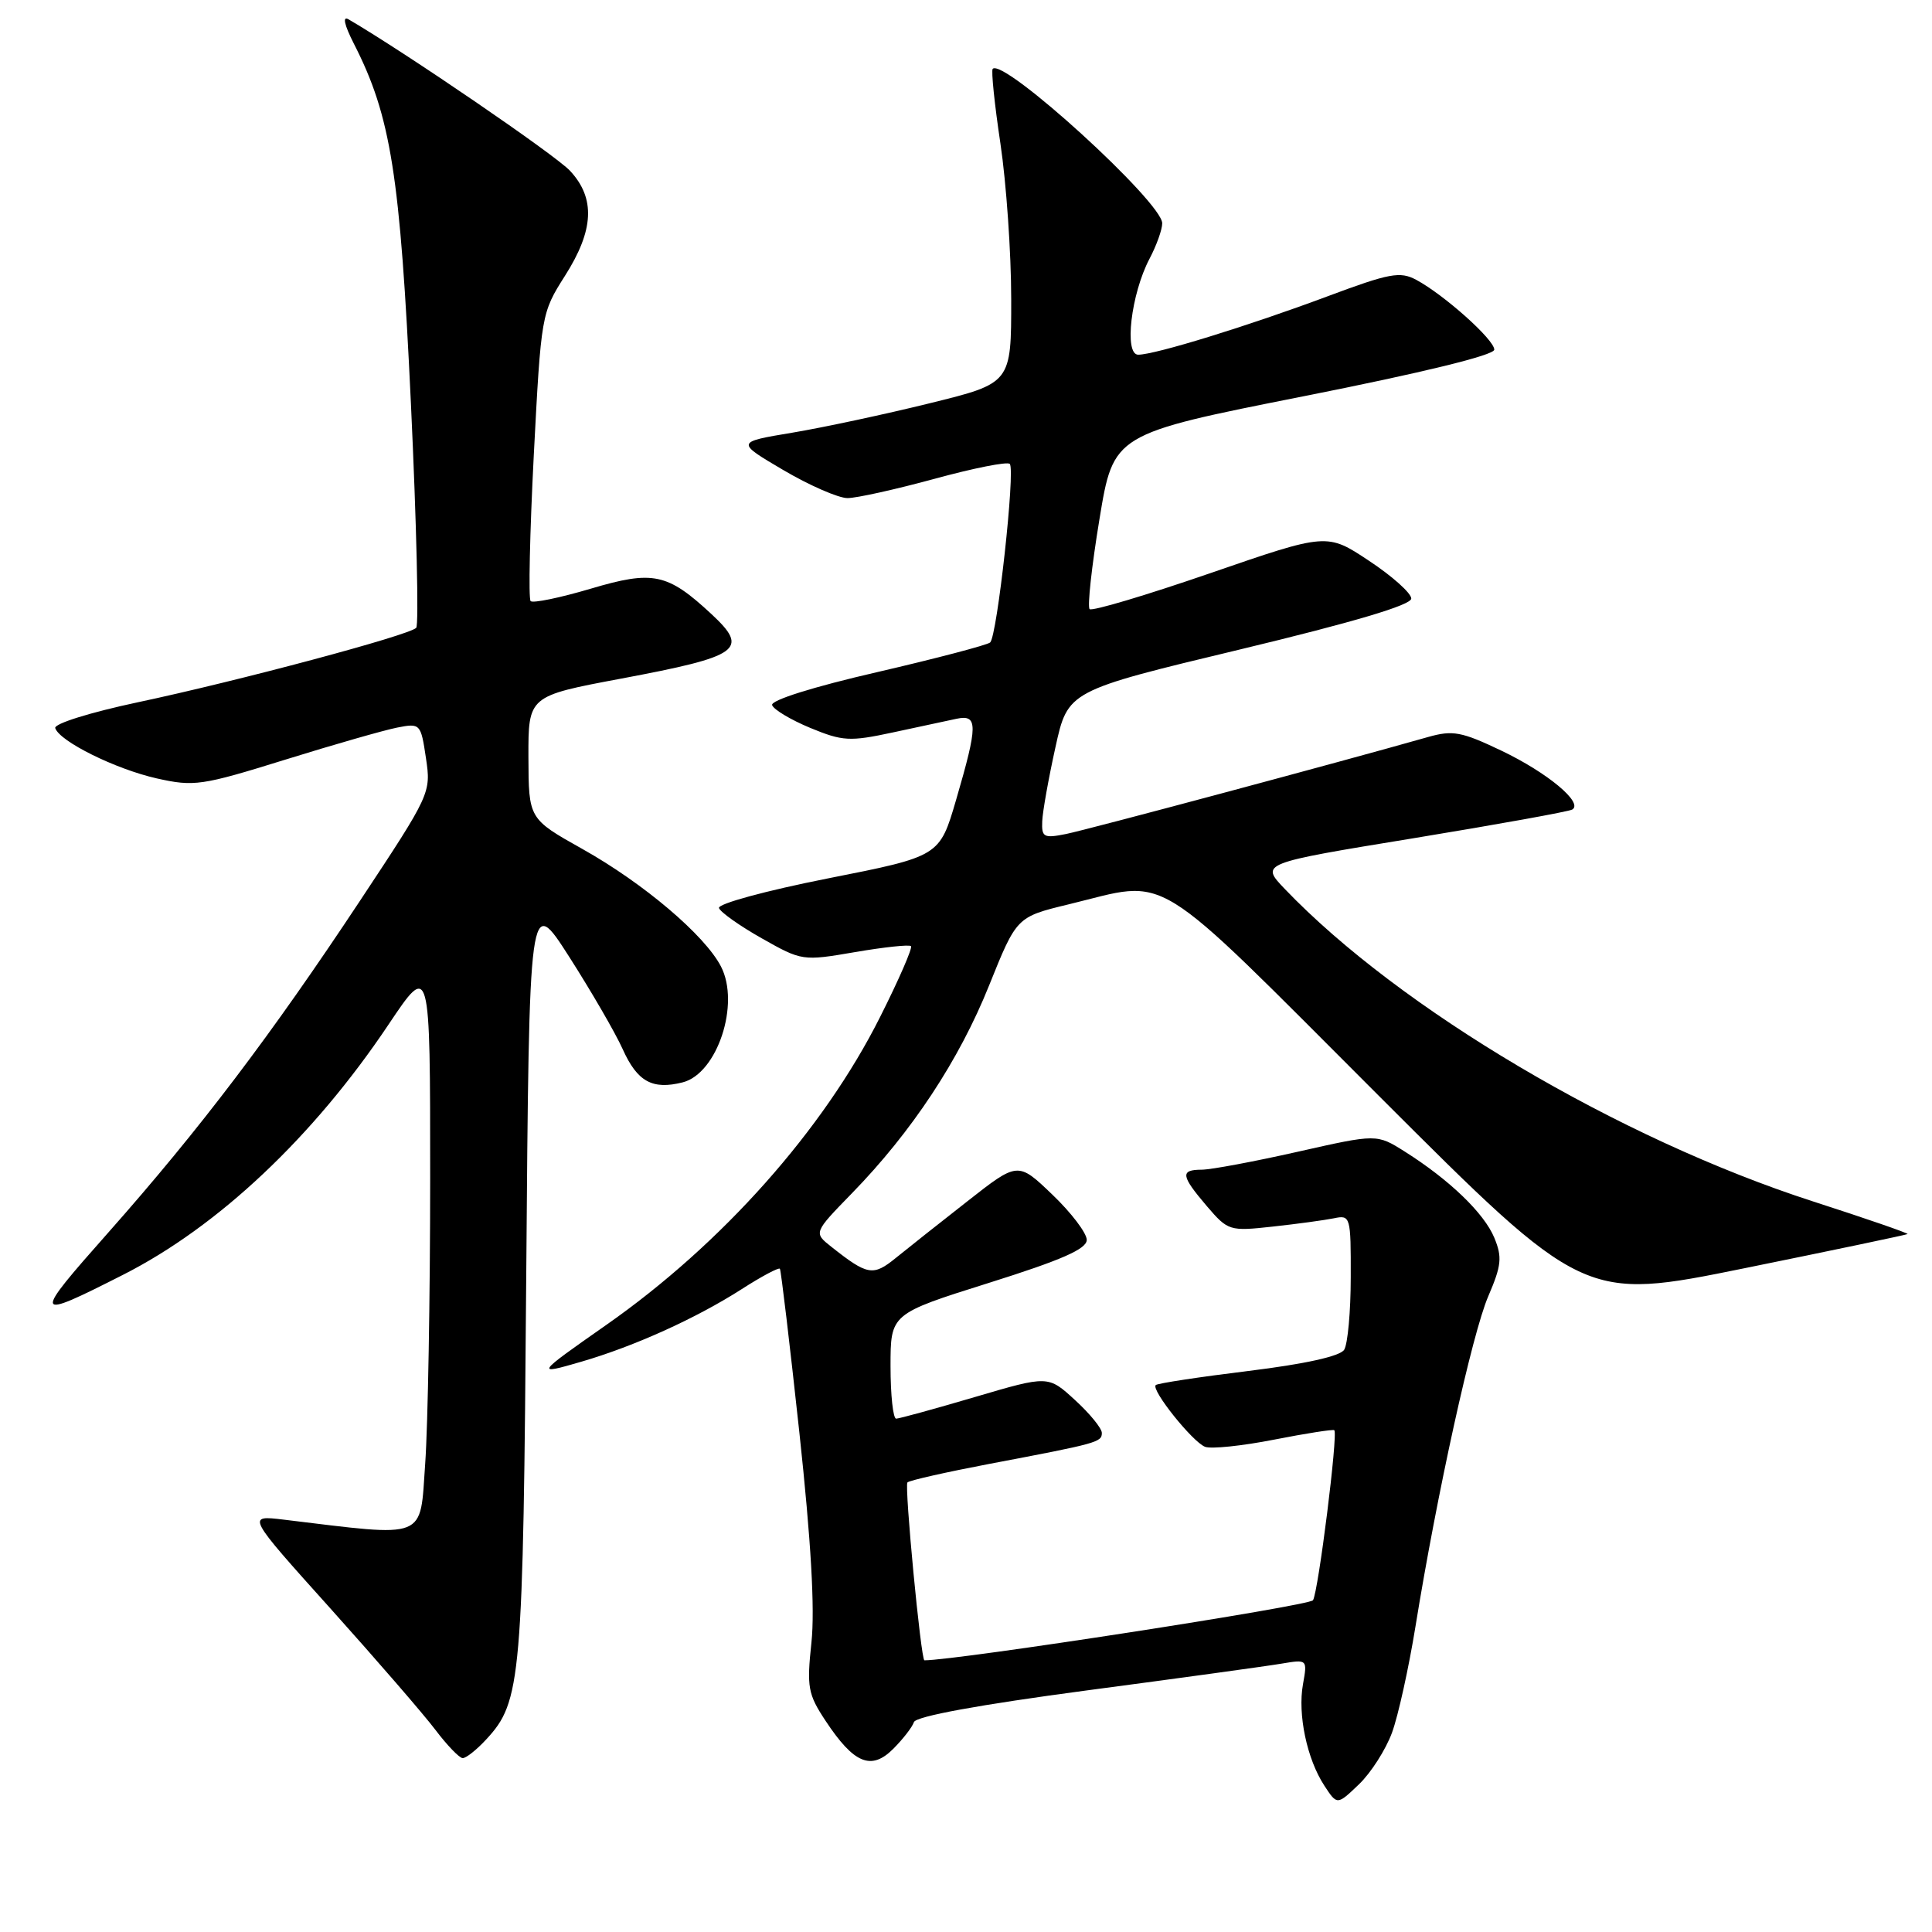 <?xml version="1.0" encoding="UTF-8" standalone="no"?>
<!DOCTYPE svg PUBLIC "-//W3C//DTD SVG 1.1//EN" "http://www.w3.org/Graphics/SVG/1.1/DTD/svg11.dtd" >
<svg xmlns="http://www.w3.org/2000/svg" xmlns:xlink="http://www.w3.org/1999/xlink" version="1.1" viewBox="0 0 256 256">
 <g >
 <path fill="currentColor"
d=" M 184.45 229.58 C 185.27 227.34 186.67 221.00 187.56 215.50 C 190.40 197.95 195.08 176.68 197.20 171.77 C 198.96 167.67 199.07 166.59 198.00 164.00 C 196.65 160.75 192.05 156.32 186.14 152.59 C 182.43 150.25 182.43 150.25 171.97 152.61 C 166.21 153.91 160.49 154.98 159.25 154.99 C 156.35 155.00 156.46 155.77 159.93 159.84 C 162.72 163.09 162.92 163.16 168.64 162.53 C 171.86 162.18 175.51 161.68 176.75 161.43 C 178.94 160.97 179.00 161.18 178.98 169.23 C 178.98 173.78 178.58 178.11 178.11 178.85 C 177.57 179.71 172.92 180.74 165.41 181.66 C 158.89 182.46 153.37 183.30 153.14 183.53 C 152.50 184.17 158.02 191.07 159.68 191.71 C 160.48 192.02 164.60 191.59 168.82 190.76 C 173.05 189.93 176.64 189.37 176.80 189.51 C 177.32 189.95 174.69 210.89 173.98 212.04 C 173.52 212.78 126.83 220.00 122.49 220.00 C 122.03 220.00 119.82 196.85 120.24 196.43 C 120.50 196.16 125.40 195.06 131.11 193.97 C 145.47 191.25 146.00 191.10 146.00 189.87 C 146.00 189.26 144.40 187.30 142.44 185.51 C 138.89 182.25 138.89 182.25 129.19 185.11 C 123.86 186.68 119.16 187.97 118.75 187.98 C 118.34 187.99 118.00 184.87 118.00 181.04 C 118.00 174.09 118.00 174.09 131.00 170.00 C 140.67 166.96 144.00 165.50 144.00 164.29 C 144.00 163.39 141.95 160.69 139.44 158.29 C 134.88 153.92 134.88 153.92 128.19 159.17 C 124.51 162.05 120.23 165.44 118.68 166.70 C 115.69 169.13 114.95 169.00 110.15 165.20 C 107.80 163.34 107.80 163.34 112.89 158.11 C 120.83 149.96 127.09 140.47 131.06 130.58 C 134.71 121.50 134.71 121.50 141.60 119.83 C 155.24 116.53 152.04 114.55 182.68 145.18 C 209.88 172.37 209.88 172.37 231.19 168.04 C 242.91 165.66 252.62 163.62 252.76 163.52 C 252.90 163.41 247.26 161.46 240.22 159.19 C 214.54 150.89 185.46 133.69 170.24 117.79 C 166.99 114.39 166.99 114.39 187.24 111.08 C 198.38 109.25 207.87 107.54 208.33 107.27 C 209.84 106.38 205.06 102.39 198.97 99.48 C 193.65 96.94 192.50 96.73 189.22 97.66 C 177.62 100.96 144.01 109.96 141.25 110.51 C 138.31 111.10 138.01 110.94 138.10 108.83 C 138.15 107.55 138.94 103.13 139.85 99.02 C 141.50 91.53 141.50 91.53 164.25 86.07 C 179.36 82.44 187.00 80.17 187.00 79.31 C 187.00 78.60 184.49 76.35 181.42 74.32 C 175.84 70.61 175.84 70.61 160.39 75.94 C 151.89 78.87 144.69 81.02 144.38 80.71 C 144.07 80.40 144.65 75.05 145.68 68.82 C 147.54 57.50 147.54 57.50 172.77 52.50 C 188.55 49.37 198.00 47.06 198.00 46.33 C 198.00 45.00 191.35 39.06 187.66 37.08 C 185.51 35.93 184.13 36.19 175.86 39.28 C 165.40 43.19 153.05 47.00 150.82 47.00 C 148.92 47.00 149.87 38.95 152.31 34.30 C 153.24 32.54 154.00 30.42 154.00 29.59 C 154.00 26.79 133.01 7.66 131.54 9.12 C 131.32 9.35 131.78 13.80 132.56 19.01 C 133.34 24.23 133.99 33.51 133.99 39.64 C 134.00 50.77 134.00 50.77 123.25 53.42 C 117.34 54.88 109.12 56.64 105.00 57.33 C 97.50 58.58 97.50 58.58 103.80 62.29 C 107.27 64.33 111.10 66.00 112.30 66.00 C 113.51 66.00 118.71 64.84 123.85 63.44 C 129.00 62.03 133.47 61.14 133.80 61.47 C 134.56 62.23 132.13 84.29 131.20 85.13 C 130.81 85.47 124.08 87.24 116.23 89.06 C 107.75 91.01 102.10 92.79 102.31 93.43 C 102.51 94.02 104.78 95.38 107.36 96.45 C 111.65 98.22 112.58 98.28 118.27 97.06 C 121.70 96.32 125.51 95.51 126.75 95.24 C 129.60 94.64 129.59 96.05 126.69 105.98 C 124.50 113.47 124.50 113.47 109.72 116.39 C 101.49 118.02 95.09 119.76 95.27 120.32 C 95.46 120.87 98.01 122.68 100.95 124.34 C 106.24 127.33 106.36 127.35 113.29 126.16 C 117.14 125.50 120.48 125.14 120.71 125.37 C 120.94 125.60 119.10 129.82 116.62 134.75 C 109.12 149.70 95.66 164.84 80.32 175.57 C 70.94 182.14 70.88 182.22 77.04 180.43 C 84.08 178.38 92.25 174.68 98.29 170.81 C 100.92 169.12 103.20 167.91 103.34 168.12 C 103.49 168.33 104.65 178.09 105.92 189.81 C 107.47 204.22 107.99 213.22 107.52 217.63 C 106.89 223.57 107.05 224.48 109.40 228.03 C 113.15 233.70 115.44 234.65 118.36 231.73 C 119.65 230.44 120.88 228.85 121.10 228.19 C 121.36 227.42 129.74 225.89 144.00 223.99 C 156.38 222.35 168.02 220.75 169.87 220.43 C 173.23 219.87 173.24 219.88 172.65 223.18 C 171.93 227.18 173.18 233.10 175.49 236.62 C 177.18 239.20 177.18 239.20 180.07 236.43 C 181.66 234.91 183.63 231.82 184.45 229.58 Z  M 64.43 230.48 C 69.08 225.46 69.32 222.67 69.73 169.00 C 70.12 118.50 70.12 118.50 75.44 126.81 C 78.36 131.38 81.55 136.88 82.52 139.04 C 84.45 143.33 86.45 144.43 90.45 143.42 C 95.04 142.27 98.10 133.02 95.53 128.06 C 93.39 123.92 85.28 117.04 77.18 112.50 C 70.05 108.50 70.05 108.50 70.02 100.36 C 70.00 92.23 70.00 92.23 82.25 89.93 C 98.13 86.95 99.34 86.08 94.25 81.35 C 88.43 75.95 86.54 75.55 78.29 78.00 C 74.21 79.21 70.62 79.95 70.31 79.65 C 70.01 79.34 70.20 70.63 70.73 60.30 C 71.70 41.67 71.74 41.46 74.86 36.55 C 78.71 30.50 78.92 26.28 75.54 22.64 C 73.63 20.57 53.78 7.00 46.18 2.56 C 45.35 2.08 45.62 3.29 46.89 5.79 C 51.80 15.40 53.02 23.11 54.45 53.50 C 55.20 69.45 55.51 82.81 55.15 83.19 C 54.22 84.18 31.55 90.24 18.24 93.06 C 11.95 94.40 7.13 95.90 7.32 96.48 C 7.90 98.24 15.28 101.90 20.76 103.14 C 25.71 104.25 26.70 104.11 37.76 100.67 C 44.22 98.66 50.90 96.75 52.62 96.41 C 55.69 95.81 55.76 95.88 56.44 100.45 C 57.13 105.05 57.05 105.23 47.74 119.30 C 35.88 137.22 26.49 149.60 14.41 163.25 C 4.20 174.77 4.28 175.02 16.32 168.91 C 28.92 162.52 41.52 150.64 51.48 135.76 C 57.00 127.52 57.00 127.52 57.00 156.11 C 57.00 171.83 56.70 188.86 56.34 193.95 C 55.62 204.15 56.81 203.68 37.59 201.36 C 32.67 200.77 32.67 200.77 43.78 213.13 C 49.89 219.94 56.15 227.17 57.69 229.21 C 59.24 231.26 60.86 232.94 61.30 232.96 C 61.74 232.98 63.15 231.87 64.43 230.48 Z "/>
</g>
</svg>